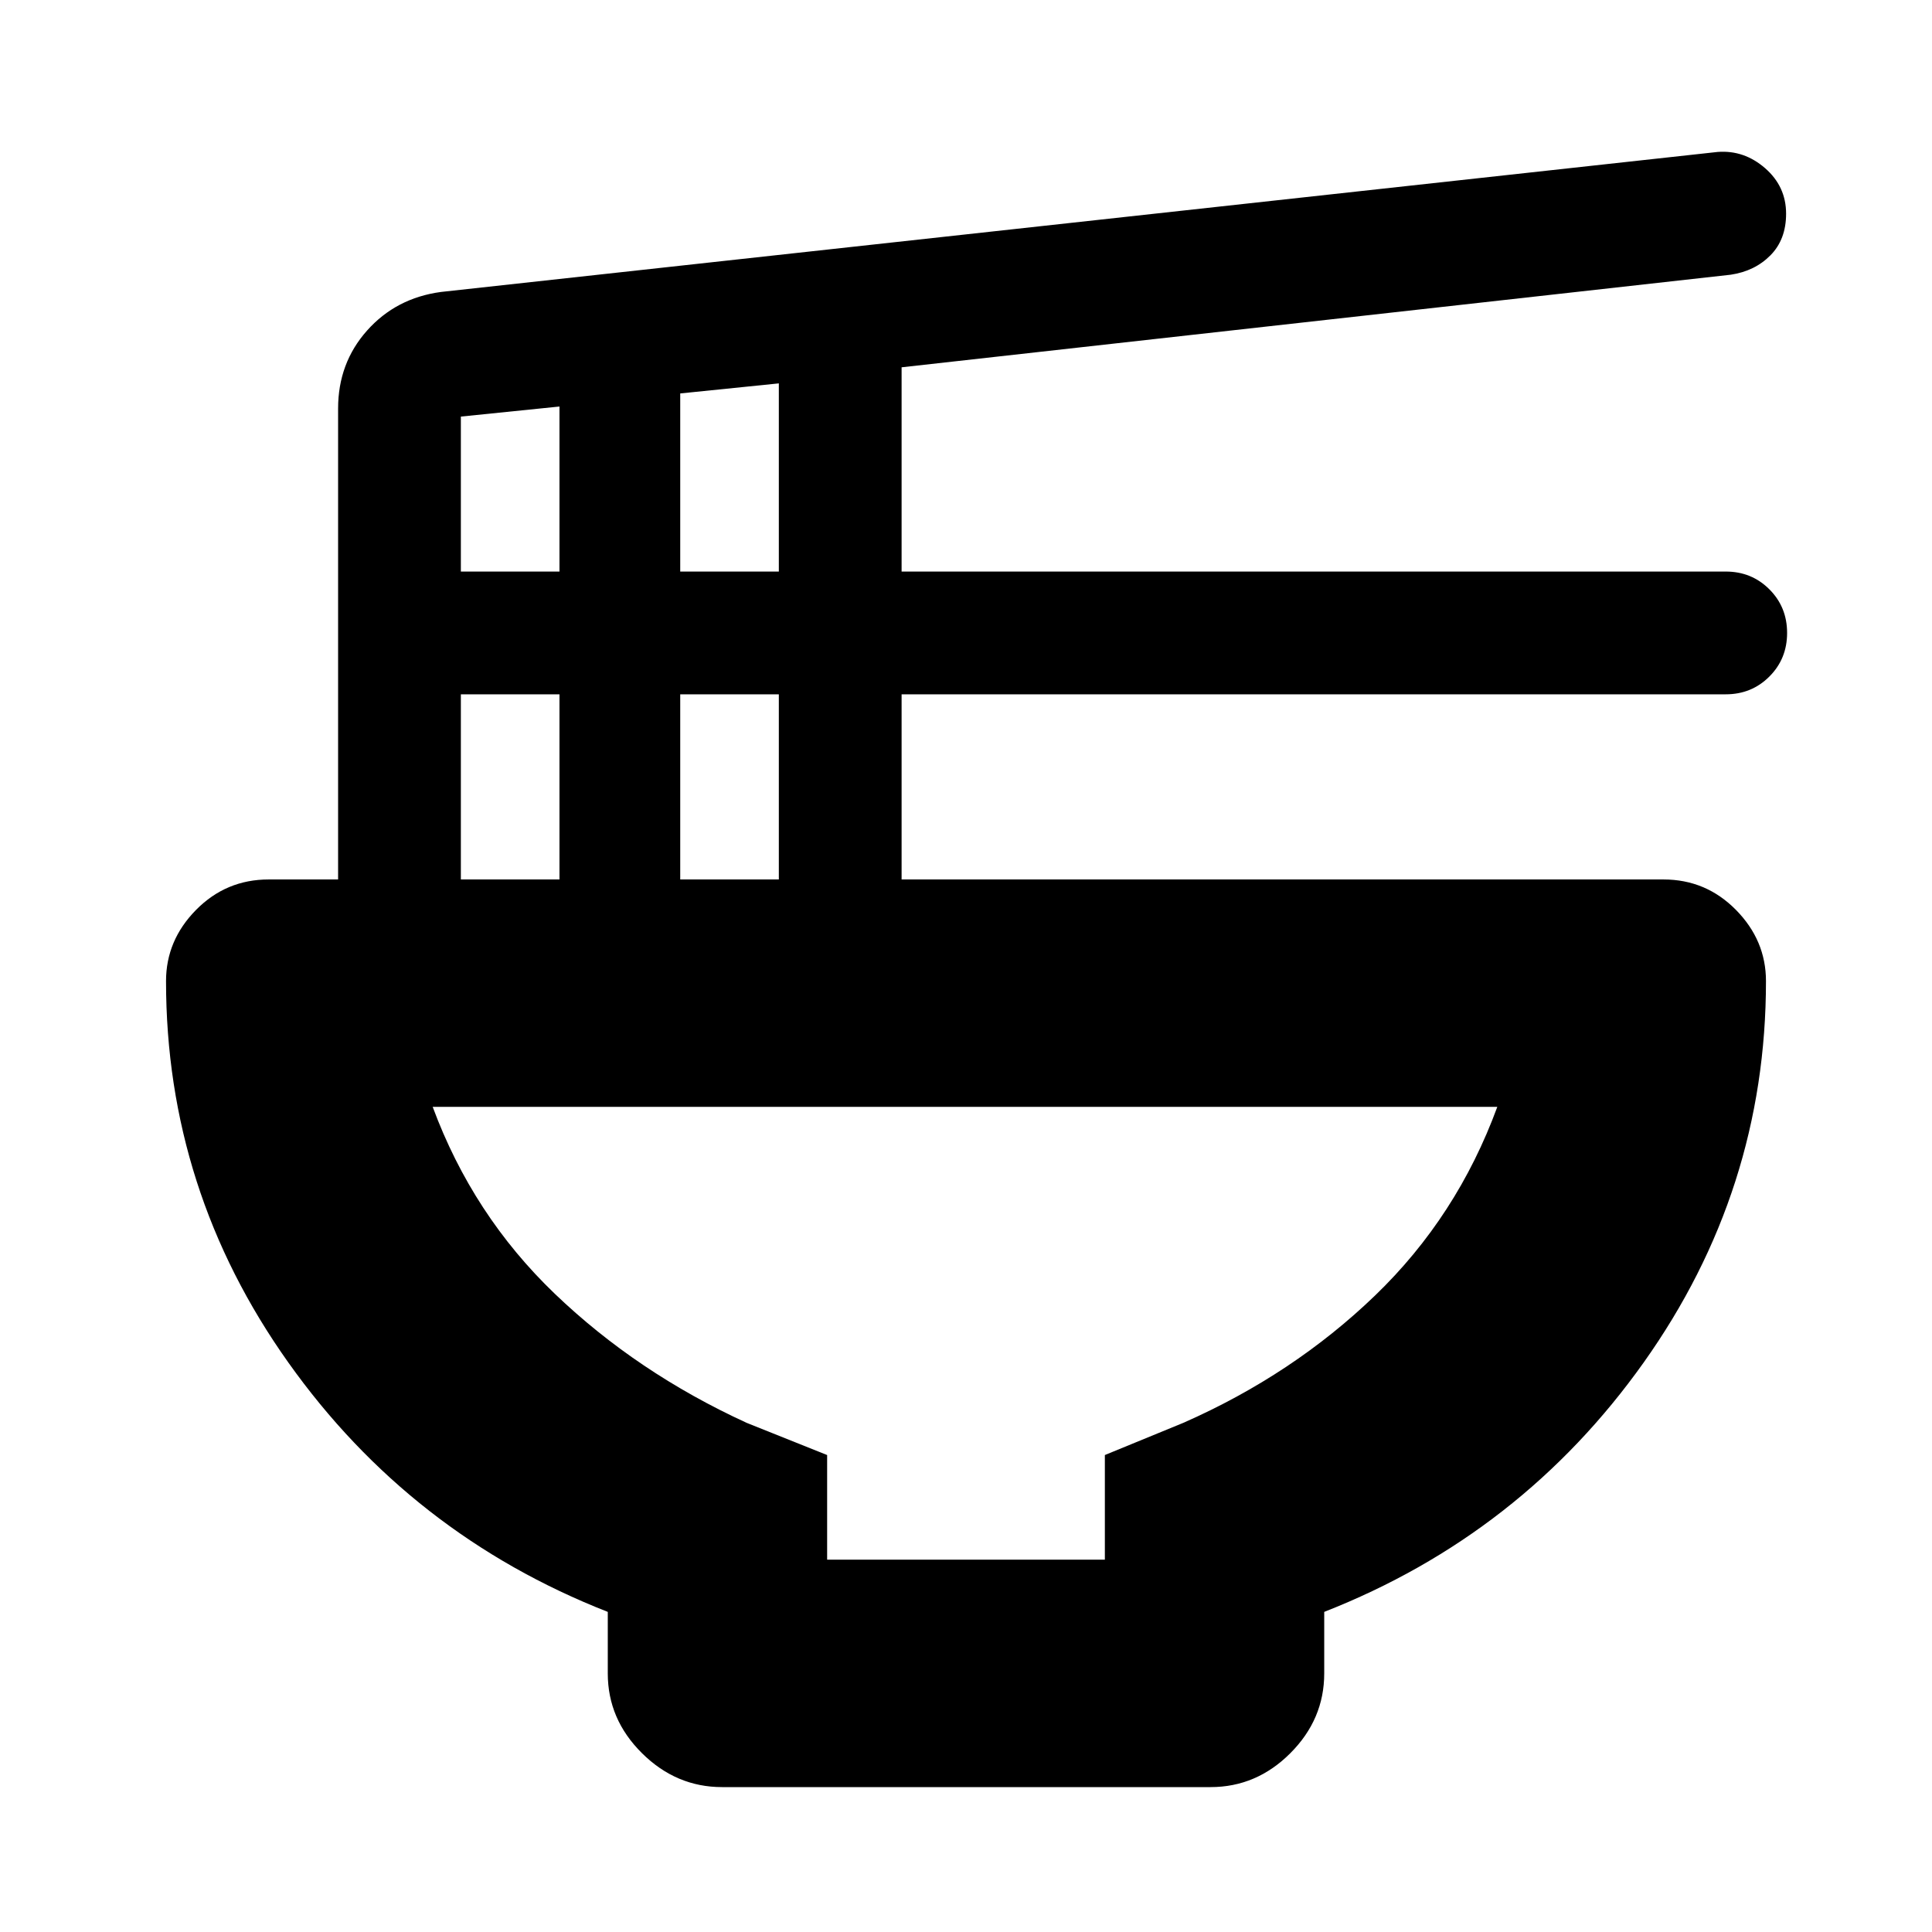 <svg xmlns="http://www.w3.org/2000/svg" height="20" viewBox="0 -960 960 960" width="20"><path d="M302-159.06Q204-197.5 143.25-283T82.5-472.5q0-20.24 14.91-35.37Q112.32-523 133.5-523H168v-234q0-22.58 14.39-38.75 14.4-16.17 36.73-19.18L853.5-884.5q13.15-1 23.58 8.08 10.42 9.09 10.42 22.61 0 12.81-7.77 20.67-7.77 7.86-19.73 9.64l-412 46.01V-676h409.5q12.87 0 21.68 8.82 8.82 8.81 8.82 21.68t-8.82 21.68Q870.37-615 857.5-615H448v92h378.58q21.09 0 36.01 15.13 14.91 15.13 14.91 35.37 0 104-60.75 189.5T658-159.06v30.56q0 22.8-16.84 39.65Q624.32-72 601.54-72H358.78Q336-72 319-88.85t-17-39.65v-30.56ZM338-676h49v-93.5l-49 5v88.5Zm-109 0h49v-82l-49 5v77Zm109 153h49v-92h-49v92Zm-109 0h49v-92h-49v92Zm182 338h138v-52l39-16q54.5-24 95.25-63.25T744-410H215q19.91 53.78 60.7 92.89Q316.5-278 371-253l40 16v52Zm69-225Z"/></svg>